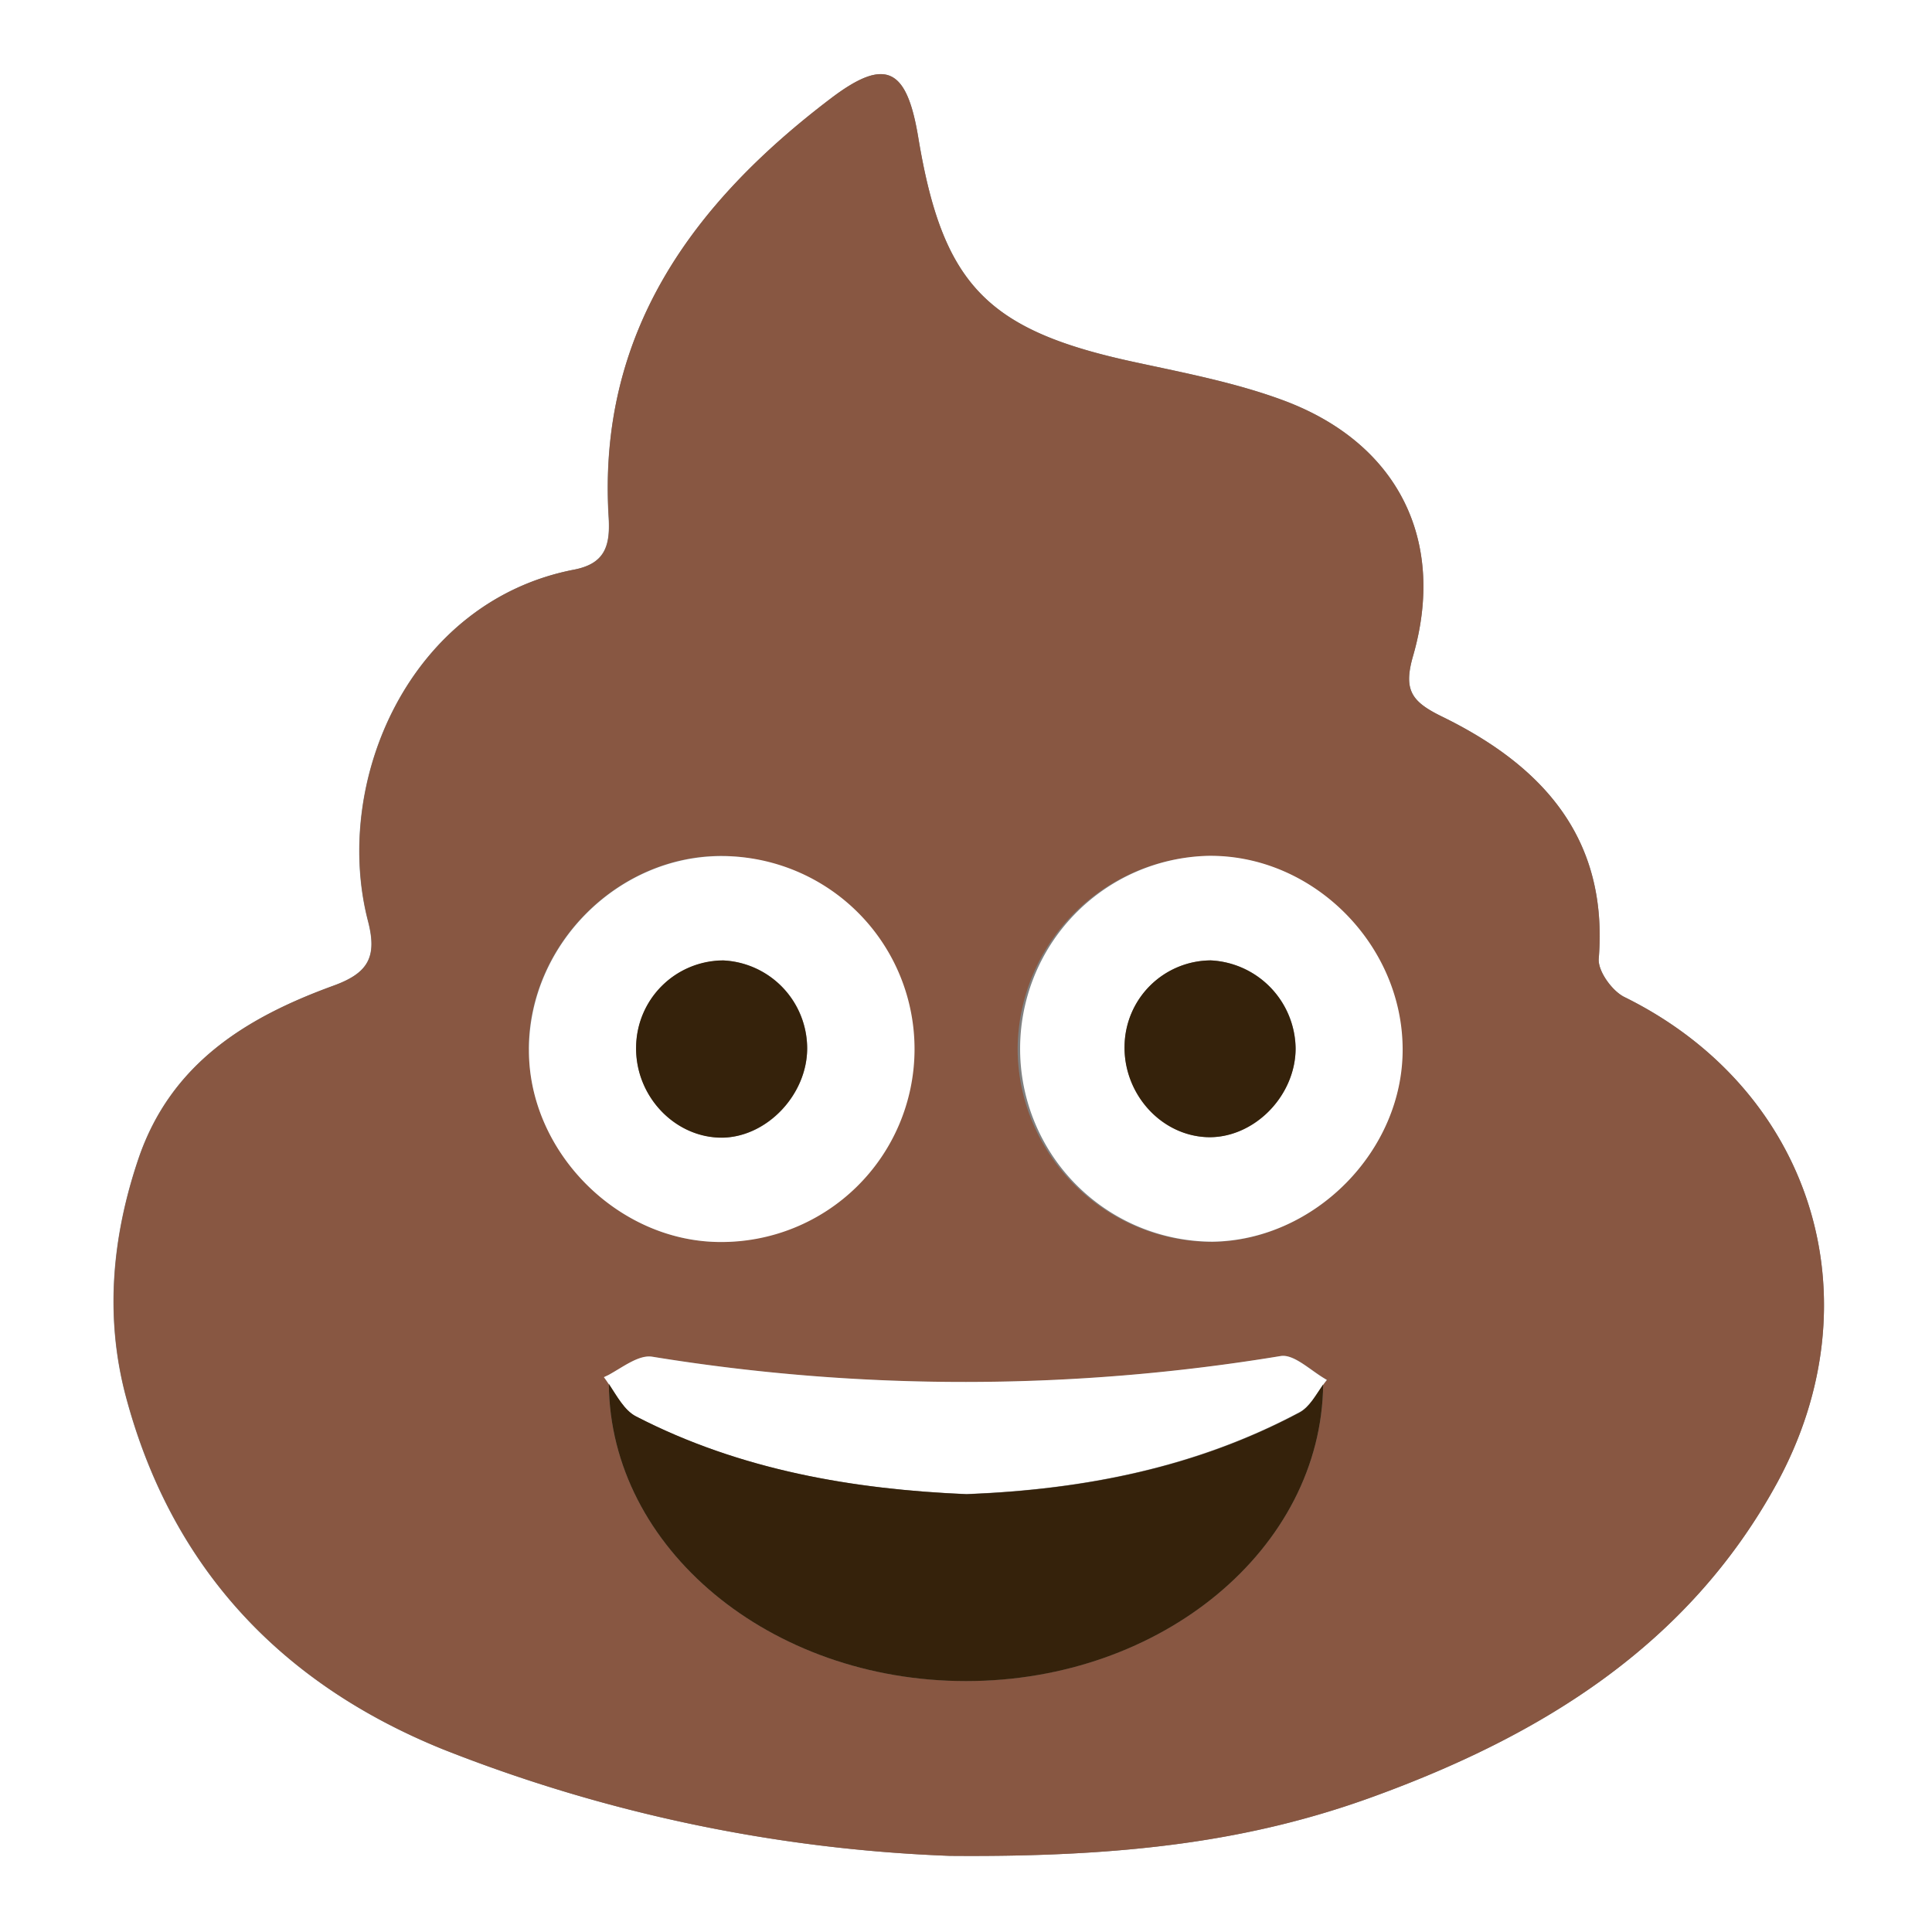 <svg id="Layer_1" data-name="Layer 1" xmlns="http://www.w3.org/2000/svg" viewBox="0 0 238 238"><rect x="0" y="0" width="238" height="238" fill="#808080" stroke="none"/><defs><style>.poocoin{fill:#fff;}.poocoin-2{fill:#885742;}.poocoin-3{fill:#35220b;}</style></defs><title>poocoin</title><path class="poocoin" d="M254,248V486H492V248ZM472.85,430.8c-10.93,19.94-29,31-49.63,38.51-14.89,5.43-30.36,7.5-52.22,7.31a188.8,188.8,0,0,1-62.51-13.15c-20-8.12-33.42-22.47-39-43.45-2.6-9.79-1.71-19.64,1.56-29.3,4-11.73,13.3-17.39,24-21.29,4.28-1.55,5.42-3.51,4.28-7.93-4.47-17.18,5.1-39.39,25.34-43.32,3.75-.72,4.51-2.81,4.3-6.38-1.41-22.77,10.4-38.8,27.43-51.71,6.77-5.13,9.31-3.61,10.71,4.75,3,18.28,8.48,23.86,26.68,27.77,6.19,1.34,12.49,2.54,18.39,4.74,14,5.24,20,17.16,15.9,31.45-1.24,4.29-.14,5.67,3.64,7.51,12.22,6,20.44,14.86,19.23,29.81-.11,1.51,1.66,4,3.18,4.71C477.14,382.18,485.38,407.9,472.85,430.8Z" transform="translate(-254 -248)"/><path class="poocoin-2" d="M454.12,370.83c-1.52-.75-3.29-3.2-3.18-4.71,1.21-14.95-7-23.82-19.23-29.81-3.78-1.84-4.88-3.22-3.64-7.51,4.13-14.29-1.9-26.21-15.9-31.45-5.9-2.2-12.2-3.4-18.39-4.74-18.2-3.91-23.65-9.49-26.68-27.77-1.4-8.36-3.94-9.88-10.71-4.75C339.36,273,327.55,289,329,311.8c.21,3.57-.55,5.66-4.3,6.38-20.24,3.93-29.81,26.14-25.34,43.32,1.14,4.42,0,6.38-4.28,7.93-10.71,3.9-20,9.56-24,21.29-3.27,9.66-4.16,19.51-1.56,29.3,5.6,21,19,35.33,39,43.45A188.8,188.8,0,0,0,371,476.62c21.86.19,37.33-1.88,52.22-7.31,20.63-7.52,38.7-18.57,49.63-38.51C485.38,407.9,477.14,382.18,454.12,370.83Zm-135,6.47c0-13,11.07-24,23.94-23.87a24.08,24.08,0,0,1,23.48,23.7,22.67,22.67,0,0,1-.46,4.61A24.1,24.1,0,0,1,342.68,401a22.18,22.18,0,0,1-7.69-1.43C326,396.16,319.12,387.2,319.16,377.3ZM417,418.53h0c-.22,20.21-19.86,36.55-44,36.55s-43.85-16.37-44-36.62c-.18-.27-.37-.55-.56-.8l.57-.27c1.82-1,3.74-2.51,5.38-2.25a239.3,239.3,0,0,0,77.4-.08c1.57-.27,3.5,1.59,5.29,2.69l.41.23C417.31,418.16,417.17,418.34,417,418.53Zm-6.06-19a22.2,22.2,0,0,1-7.63,1.46,24,24,0,0,1-23.49-19.22,23.35,23.35,0,0,1-.46-4.53,23.91,23.91,0,0,1,23.35-23.78c12.85-.23,24,10.78,24,23.76C426.84,387.12,420.05,396.09,411,399.5Z" transform="translate(-254 -248)"/><path class="poocoin" d="M426.79,377.19c.07,12.56-10.82,23.6-23.43,23.77a23.77,23.77,0,0,1-.61-47.53C415.6,353.21,426.73,364.21,426.79,377.19Zm-23.63-10.88a10.68,10.68,0,0,0-10.62,10.56c-.11,5.79,4.51,10.94,10.07,11.21s11-5,11-10.93A11,11,0,0,0,403.16,366.31Z" transform="translate(-254 -248)"/><path class="poocoin" d="M342.68,401c-12.58-.06-23.57-11.12-23.52-23.68,0-13,11.07-24,23.94-23.86a23.77,23.77,0,0,1-.42,47.54Zm.33-34.66a10.77,10.77,0,0,0-10.64,10.58c-.13,6.1,4.81,11.29,10.68,11.21,5.46-.08,10.38-5.26,10.39-11A10.86,10.86,0,0,0,343,366.31Z" transform="translate(-254 -248)"/><path class="poocoin" d="M417.45,418c-.14.17-.28.35-.41.54h0c-.93,1.28-1.71,2.79-3,3.45-12.64,6.72-26.32,9.49-41,10.06-13.87-.57-27.86-2.93-40.76-9.6-1.42-.73-2.31-2.48-3.33-4-.18-.27-.37-.55-.56-.8l.57-.27c1.82-1,3.74-2.51,5.38-2.25a239.3,239.3,0,0,0,77.4-.08c1.57-.27,3.5,1.59,5.29,2.69Z" transform="translate(-254 -248)"/><path class="poocoin-3" d="M403.16,366.31a11,11,0,0,1,10.44,10.84c0,6-5.28,11.2-11,10.93s-10.18-5.42-10.07-11.21A10.68,10.68,0,0,1,403.16,366.31Z" transform="translate(-254 -248)"/><path class="poocoin-3" d="M343,366.31a10.86,10.86,0,0,1,10.43,10.84c0,5.69-4.93,10.87-10.39,11-5.87.08-10.81-5.11-10.68-11.21A10.77,10.77,0,0,1,343,366.31Z" transform="translate(-254 -248)"/><path class="poocoin-3" d="M417,418.54c-.22,20.21-19.86,36.55-44,36.55s-43.85-16.37-44-36.62c1,1.5,1.91,3.25,3.33,4,12.9,6.67,26.89,9,40.76,9.6,14.71-.57,28.39-3.34,41-10.06C415.33,421.33,416.11,419.82,417,418.54Z" transform="translate(-254 -248)"/></svg>